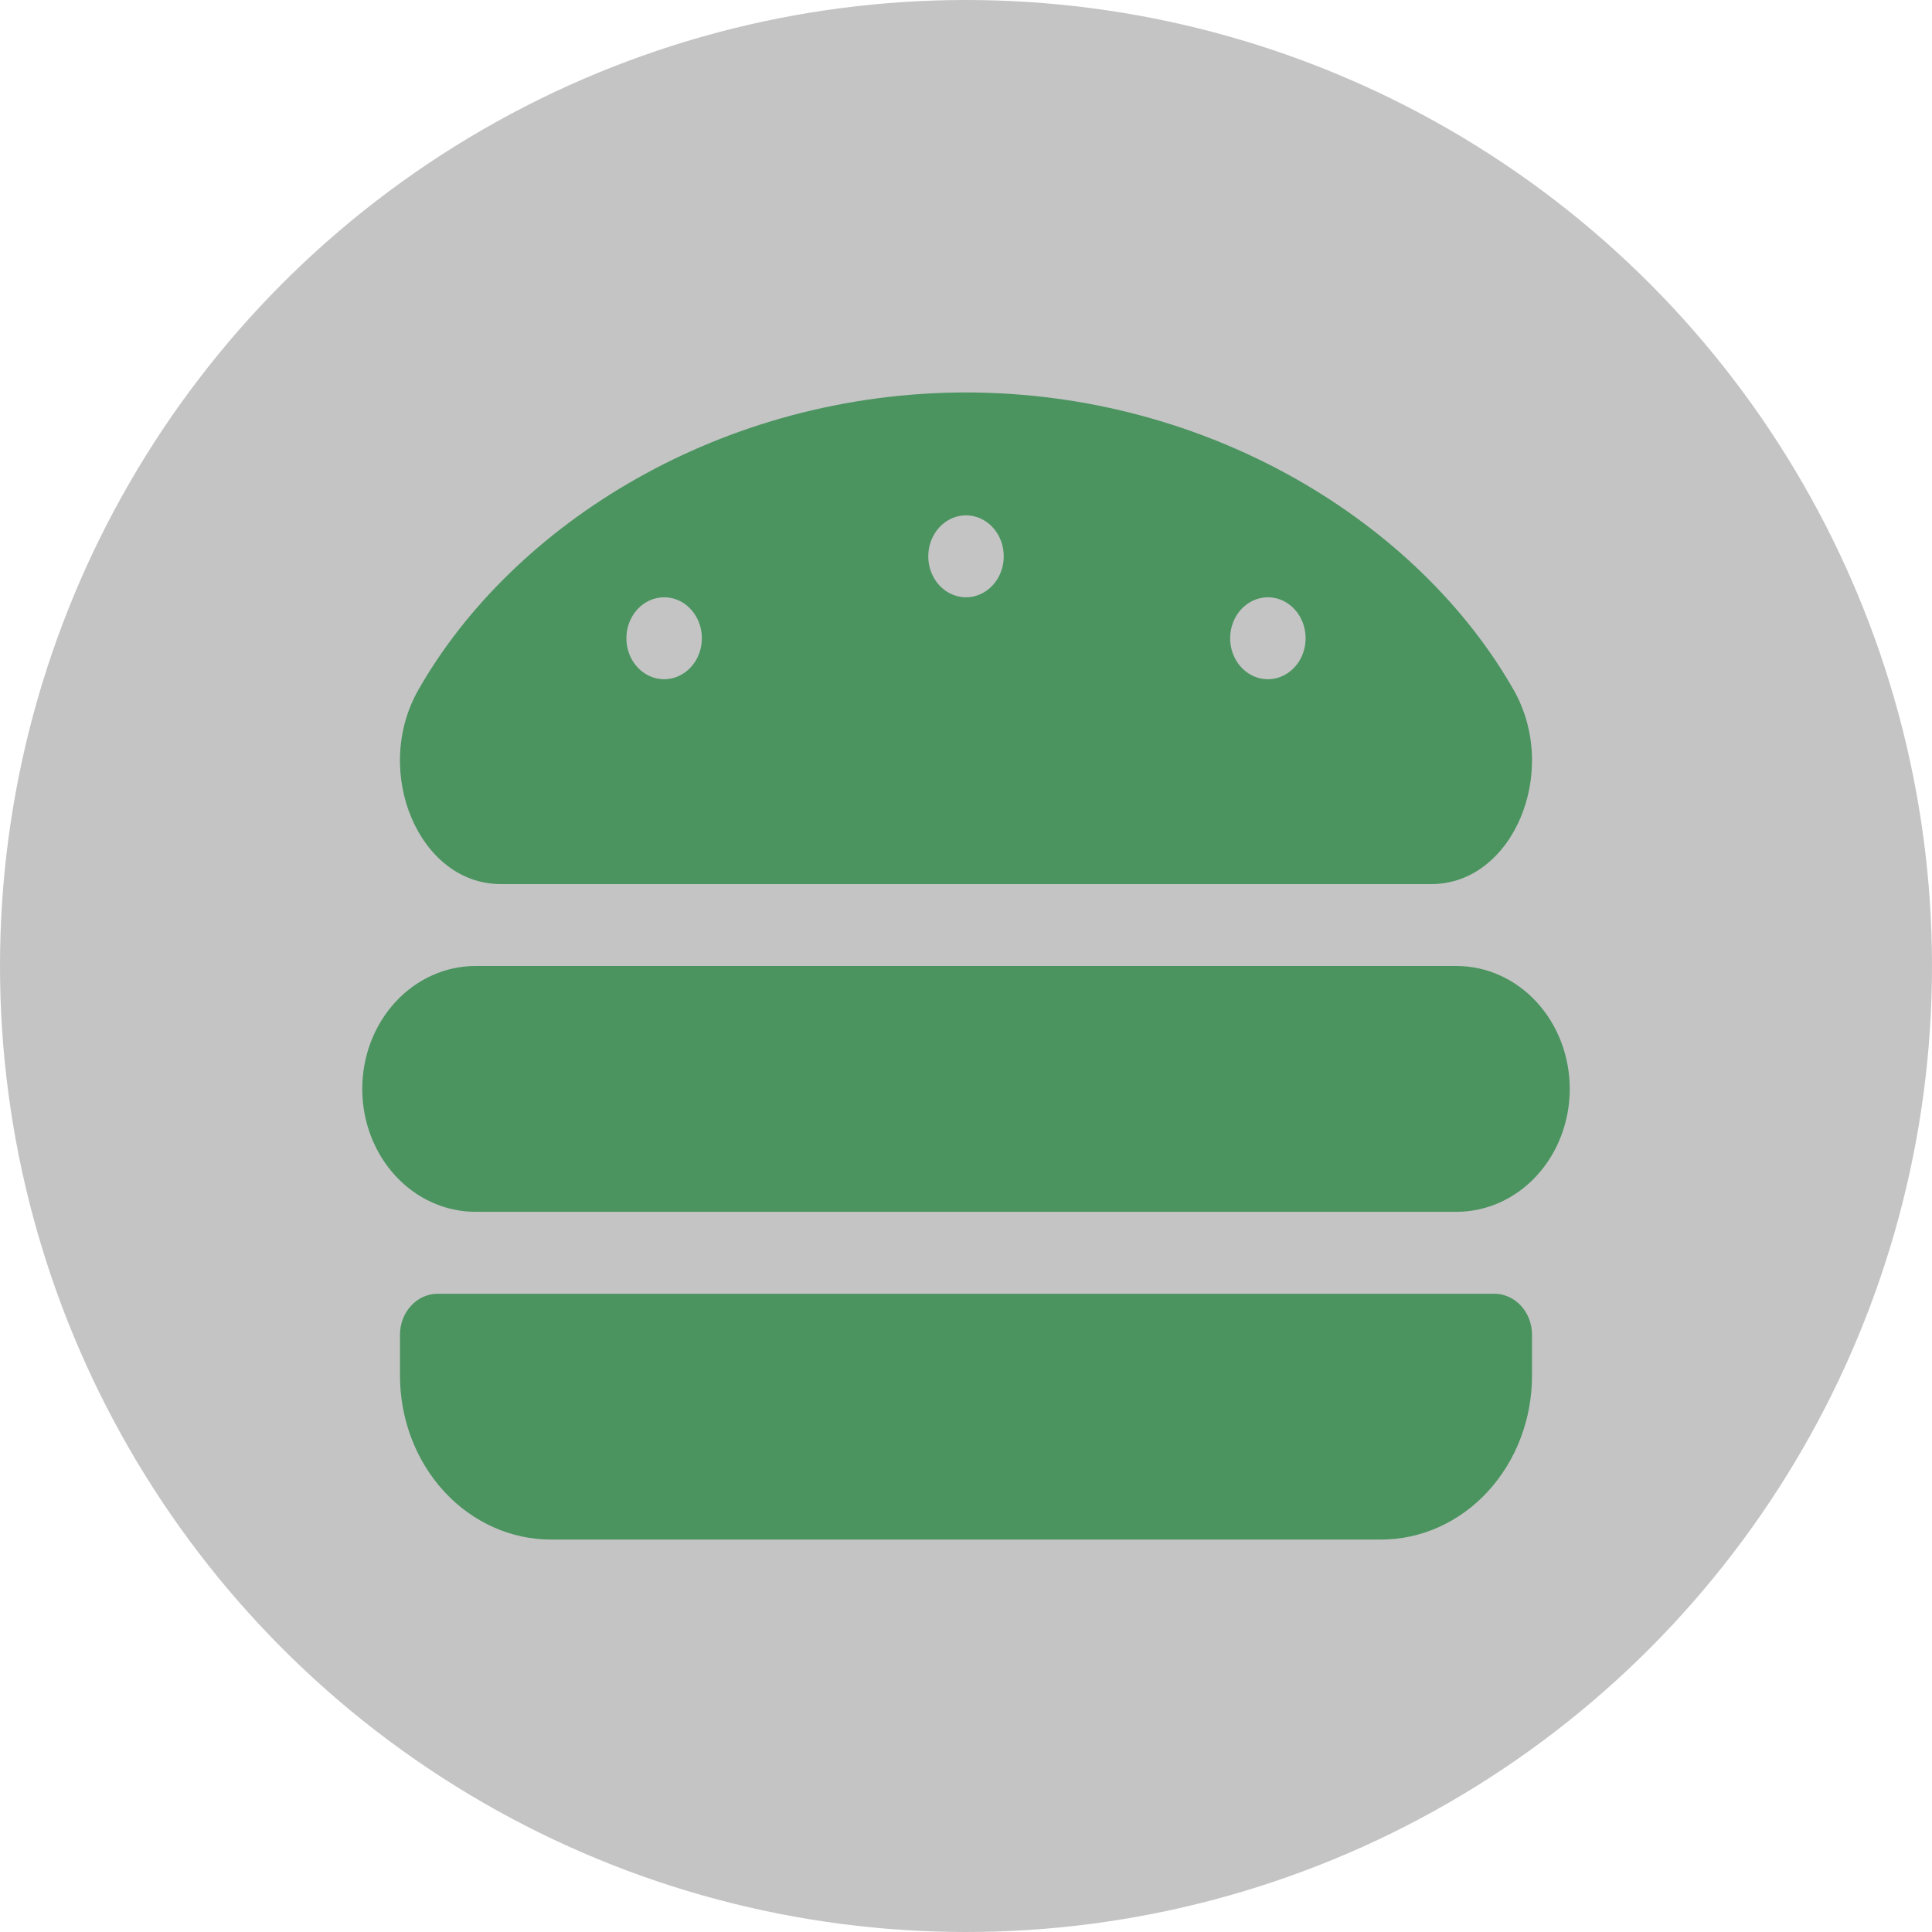 <svg width="64" height="64" viewBox="0 0 64 64" fill="none" xmlns="http://www.w3.org/2000/svg">
<circle cx="32" cy="32" r="32" fill="#C4C4C4"/>
<path d="M48.25 32H15.75C14.755 32 13.802 32.429 13.098 33.193C12.395 33.956 12 34.992 12 36.071C12 37.151 12.395 38.187 13.098 38.95C13.802 39.714 14.755 40.143 15.75 40.143H48.25C49.245 40.143 50.198 39.714 50.902 38.95C51.605 38.187 52 37.151 52 36.071C52 34.992 51.605 33.956 50.902 33.193C50.198 32.429 49.245 32 48.25 32V32ZM49.5 42.857H14.5C14.168 42.857 13.851 43 13.616 43.255C13.382 43.509 13.25 43.854 13.25 44.214V45.571C13.25 47.011 13.777 48.392 14.714 49.41C15.652 50.428 16.924 51 18.25 51H45.75C47.076 51 48.348 50.428 49.285 49.41C50.223 48.392 50.75 47.011 50.75 45.571V44.214C50.75 43.854 50.618 43.509 50.384 43.255C50.15 43 49.831 42.857 49.5 42.857ZM16.581 29.286H47.419C50.12 29.286 51.686 25.562 50.139 22.849C47 17.343 40.09 13.008 32 13C23.911 13.008 17 17.343 13.861 22.849C12.312 25.561 13.88 29.286 16.581 29.286ZM42 19.786C42.247 19.786 42.489 19.865 42.694 20.014C42.9 20.164 43.06 20.375 43.155 20.623C43.249 20.872 43.274 21.144 43.226 21.408C43.178 21.671 43.059 21.913 42.884 22.102C42.709 22.292 42.486 22.422 42.244 22.474C42.001 22.526 41.75 22.499 41.522 22.397C41.293 22.294 41.098 22.12 40.961 21.897C40.823 21.674 40.75 21.411 40.75 21.143C40.75 20.783 40.882 20.438 41.116 20.183C41.35 19.929 41.669 19.786 42 19.786V19.786ZM32 17.071C32.247 17.071 32.489 17.151 32.694 17.3C32.9 17.449 33.06 17.661 33.155 17.909C33.249 18.157 33.274 18.43 33.226 18.693C33.178 18.957 33.059 19.198 32.884 19.388C32.709 19.578 32.486 19.707 32.244 19.76C32.001 19.812 31.75 19.785 31.522 19.682C31.293 19.58 31.098 19.406 30.961 19.183C30.823 18.959 30.75 18.697 30.75 18.429C30.75 18.069 30.882 17.723 31.116 17.469C31.351 17.214 31.669 17.071 32 17.071V17.071ZM22 19.786C22.247 19.786 22.489 19.865 22.695 20.014C22.9 20.164 23.06 20.375 23.155 20.623C23.25 20.872 23.274 21.144 23.226 21.408C23.178 21.671 23.059 21.913 22.884 22.102C22.709 22.292 22.486 22.422 22.244 22.474C22.001 22.526 21.75 22.499 21.522 22.397C21.293 22.294 21.098 22.12 20.961 21.897C20.823 21.674 20.75 21.411 20.75 21.143C20.75 20.783 20.882 20.438 21.116 20.183C21.351 19.929 21.669 19.786 22 19.786V19.786Z" fill="#4B9460"/>
</svg>

